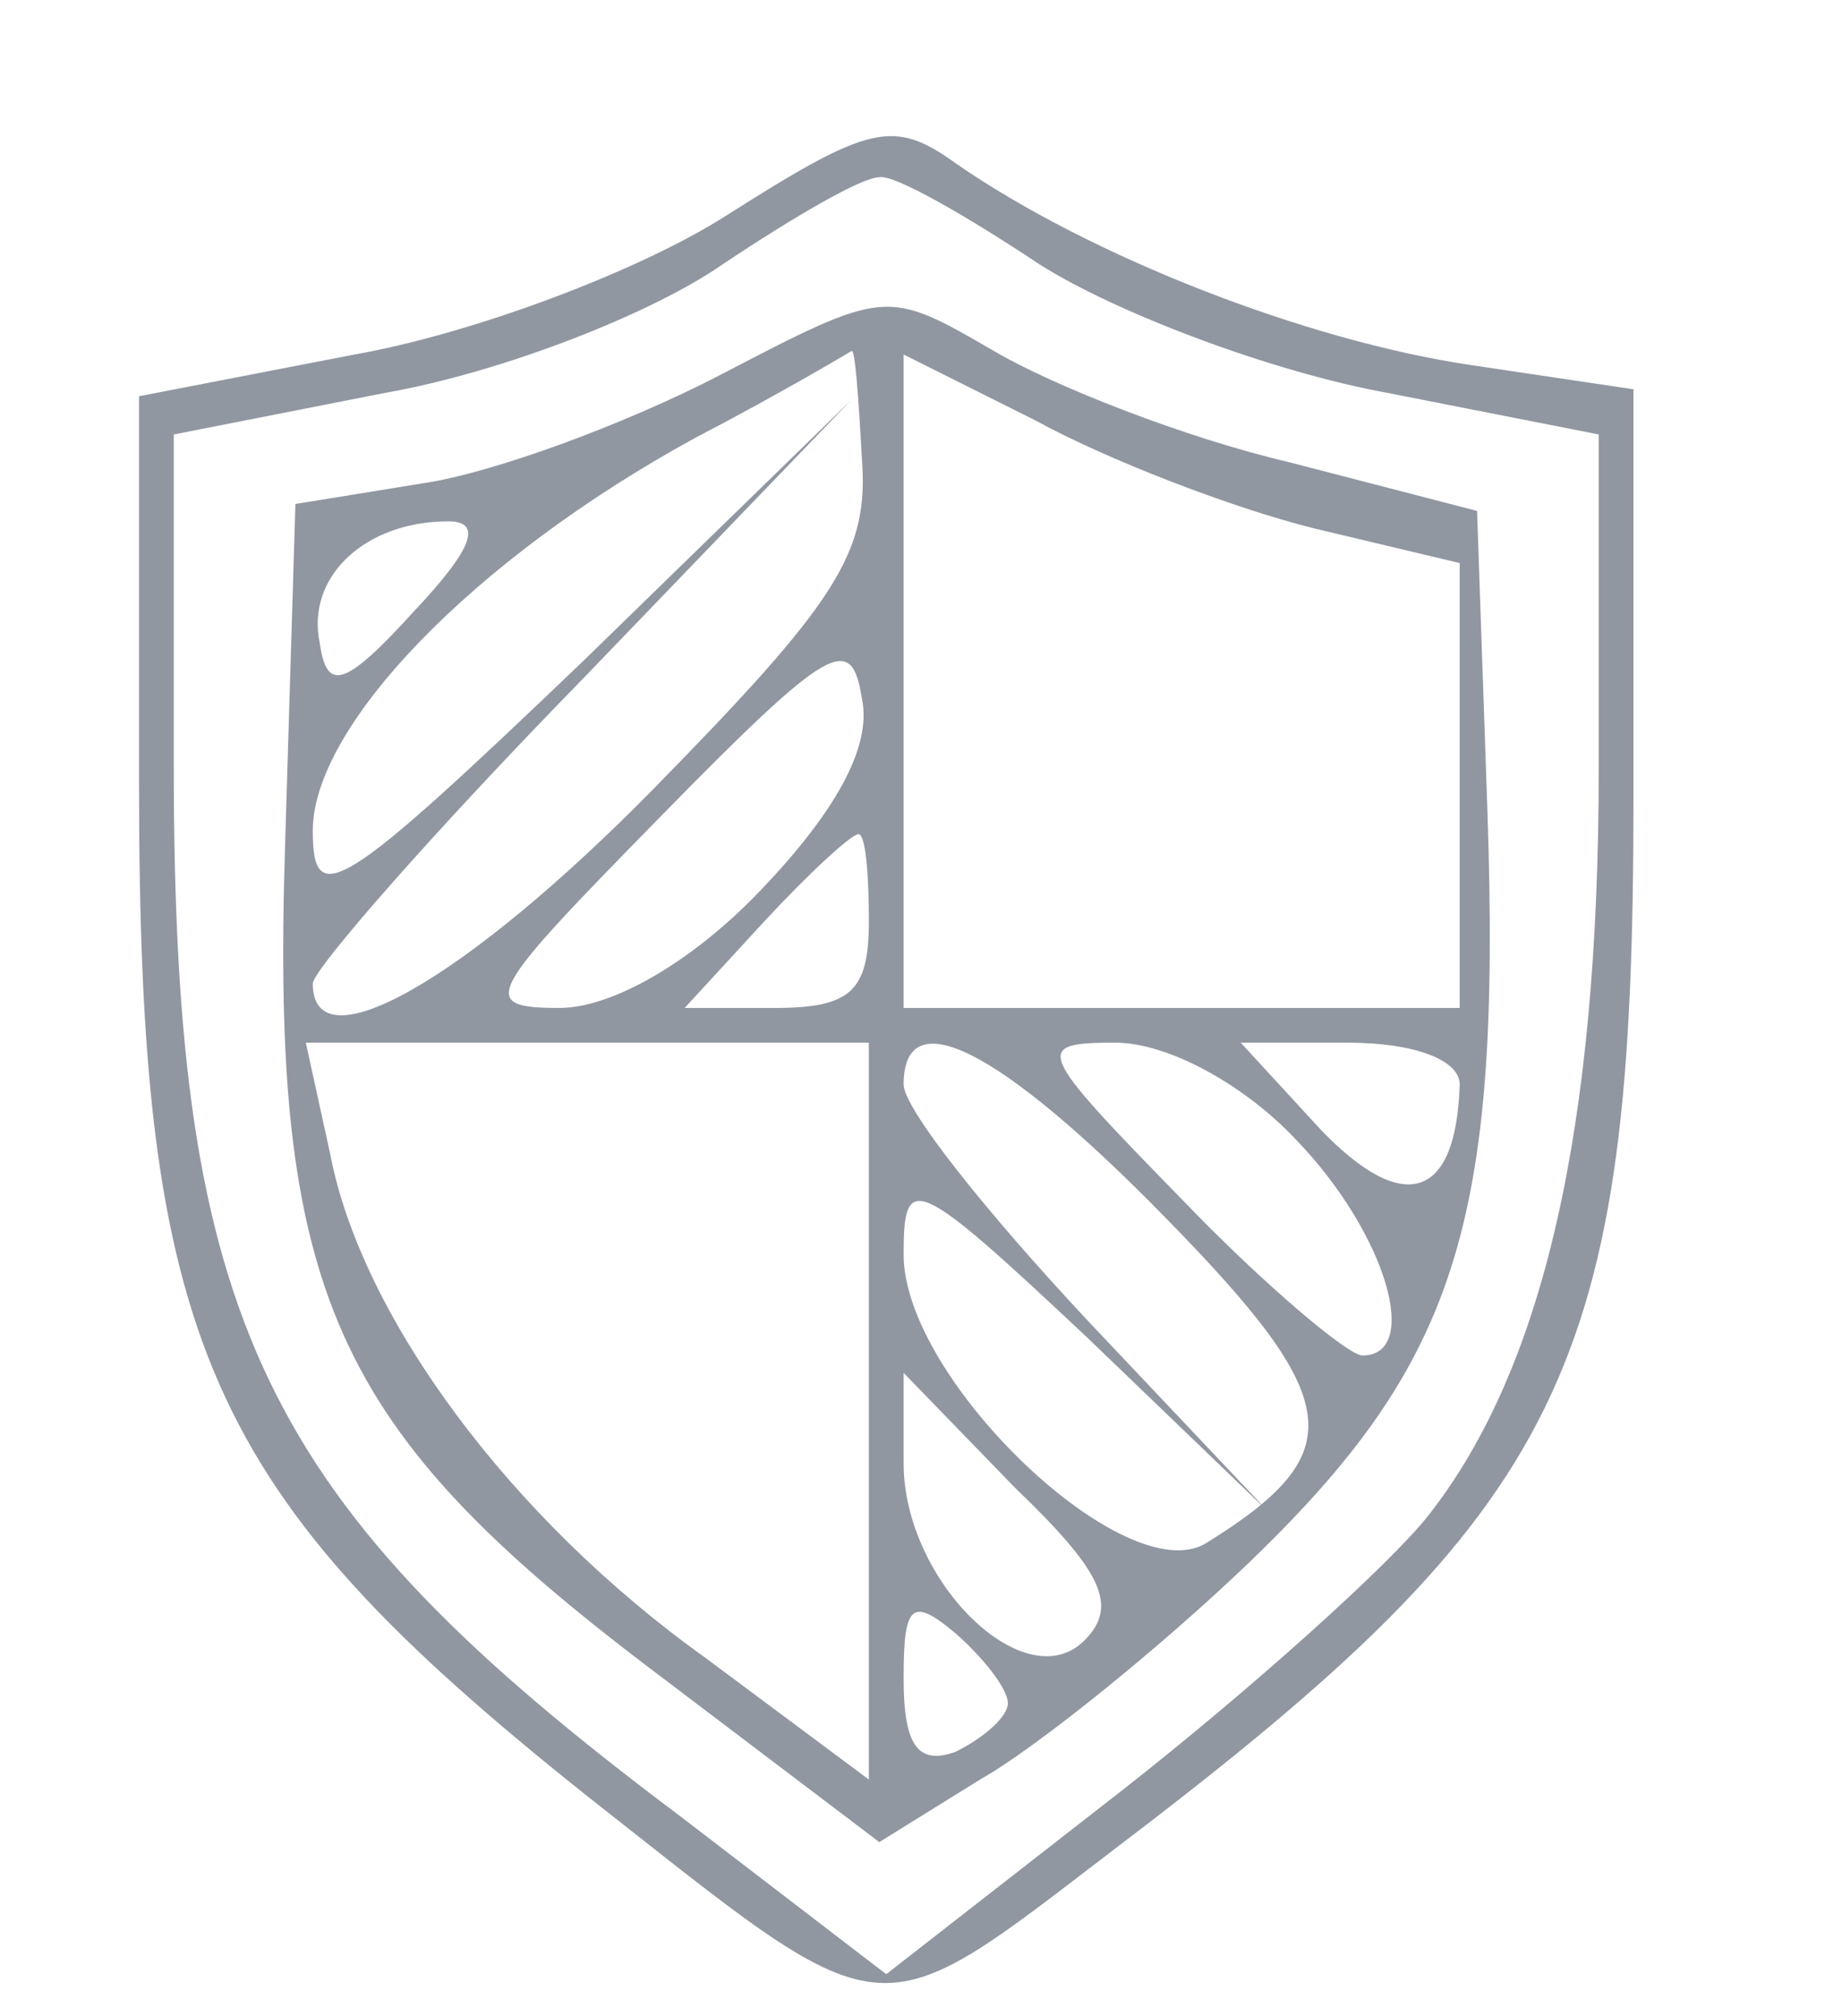 <?xml version="1.0" standalone="no"?>
<!DOCTYPE svg PUBLIC "-//W3C//DTD SVG 20010904//EN"
 "http://www.w3.org/TR/2001/REC-SVG-20010904/DTD/svg10.dtd">
<svg version="1.0" xmlns="http://www.w3.org/2000/svg"
 width="53pt" height="58pt" viewBox="0 0 53 58"
 preserveAspectRatio="xMidYMid meet">
<g transform="translate(0,58) scale(0.1,-0.1)"
fill="#9197a1" stroke="none">
<path d="M209 518 c-25 -16 -73 -34 -107 -40 l-62 -12 0 -111 c0 -161 19 -204
128 -291 89 -70 82 -70 154 -15 129 98 148 137 148 301 l0 118 -47 7 c-47 7
-109 31 -148 58 -18 13 -25 11 -66 -15z m90 -14 c22 -14 67 -31 100 -37 l61
-12 0 -96 c0 -104 -16 -173 -49 -215 -11 -14 -51 -50 -88 -79 l-68 -53 -60 46
c-120 90 -145 142 -145 302 l0 95 61 12 c34 6 77 23 97 37 21 14 40 25 45 25
4 1 25 -11 46 -25z"/>
<path d="M207 472 c-27 -14 -65 -28 -85 -31 l-37 -6 -3 -99 c-4 -128 14 -167
105 -236 l66 -50 29 18 c16 9 52 38 78 63 59 57 72 97 68 215 l-3 87 -54 14
c-30 7 -68 22 -85 32 -31 18 -31 18 -79 -7z m41 -24 c2 -27 -7 -41 -60 -95
-54 -55 -98 -80 -98 -56 0 4 35 44 78 88 l77 80 -77 -75 c-70 -67 -78 -72 -78
-49 0 30 46 78 110 113 25 13 45 25 45 25 1 1 2 -13 3 -31z m130 -20 l42 -10
0 -64 0 -64 -80 0 -80 0 0 94 0 94 38 -19 c20 -11 56 -25 80 -31z m-259 -24
c-20 -22 -25 -23 -27 -9 -4 19 13 35 37 35 10 0 7 -8 -10 -26z m100 -80 c-20
-21 -43 -34 -58 -34 -24 0 -21 4 29 55 49 50 55 53 58 34 3 -14 -8 -33 -29
-55z m31 -9 c0 -20 -5 -25 -27 -25 l-26 0 23 25 c13 14 25 25 27 25 2 0 3 -11
3 -25z m0 -141 l0 -106 -47 35 c-56 40 -99 98 -108 145 l-7 32 81 0 81 0 0
-106z m85 56 c52 -53 54 -68 12 -94 -23 -14 -87 47 -87 83 0 24 3 23 53 -24
l52 -50 -52 55 c-29 31 -53 61 -53 68 0 24 27 11 75 -38z m38 22 c26 -27 36
-62 19 -62 -4 0 -28 20 -52 45 -42 43 -43 45 -19 45 15 0 37 -12 52 -28z m47
16 c-1 -33 -16 -38 -40 -13 l-23 25 31 0 c19 0 32 -5 32 -12z m-108 -160 c-17
-17 -52 17 -52 51 l0 26 32 -33 c25 -24 30 -34 20 -44z m-22 -18 c0 -4 -7 -10
-15 -14 -11 -4 -15 2 -15 21 0 21 2 24 15 13 8 -7 15 -16 15 -20z"/>
</g>
</svg>
